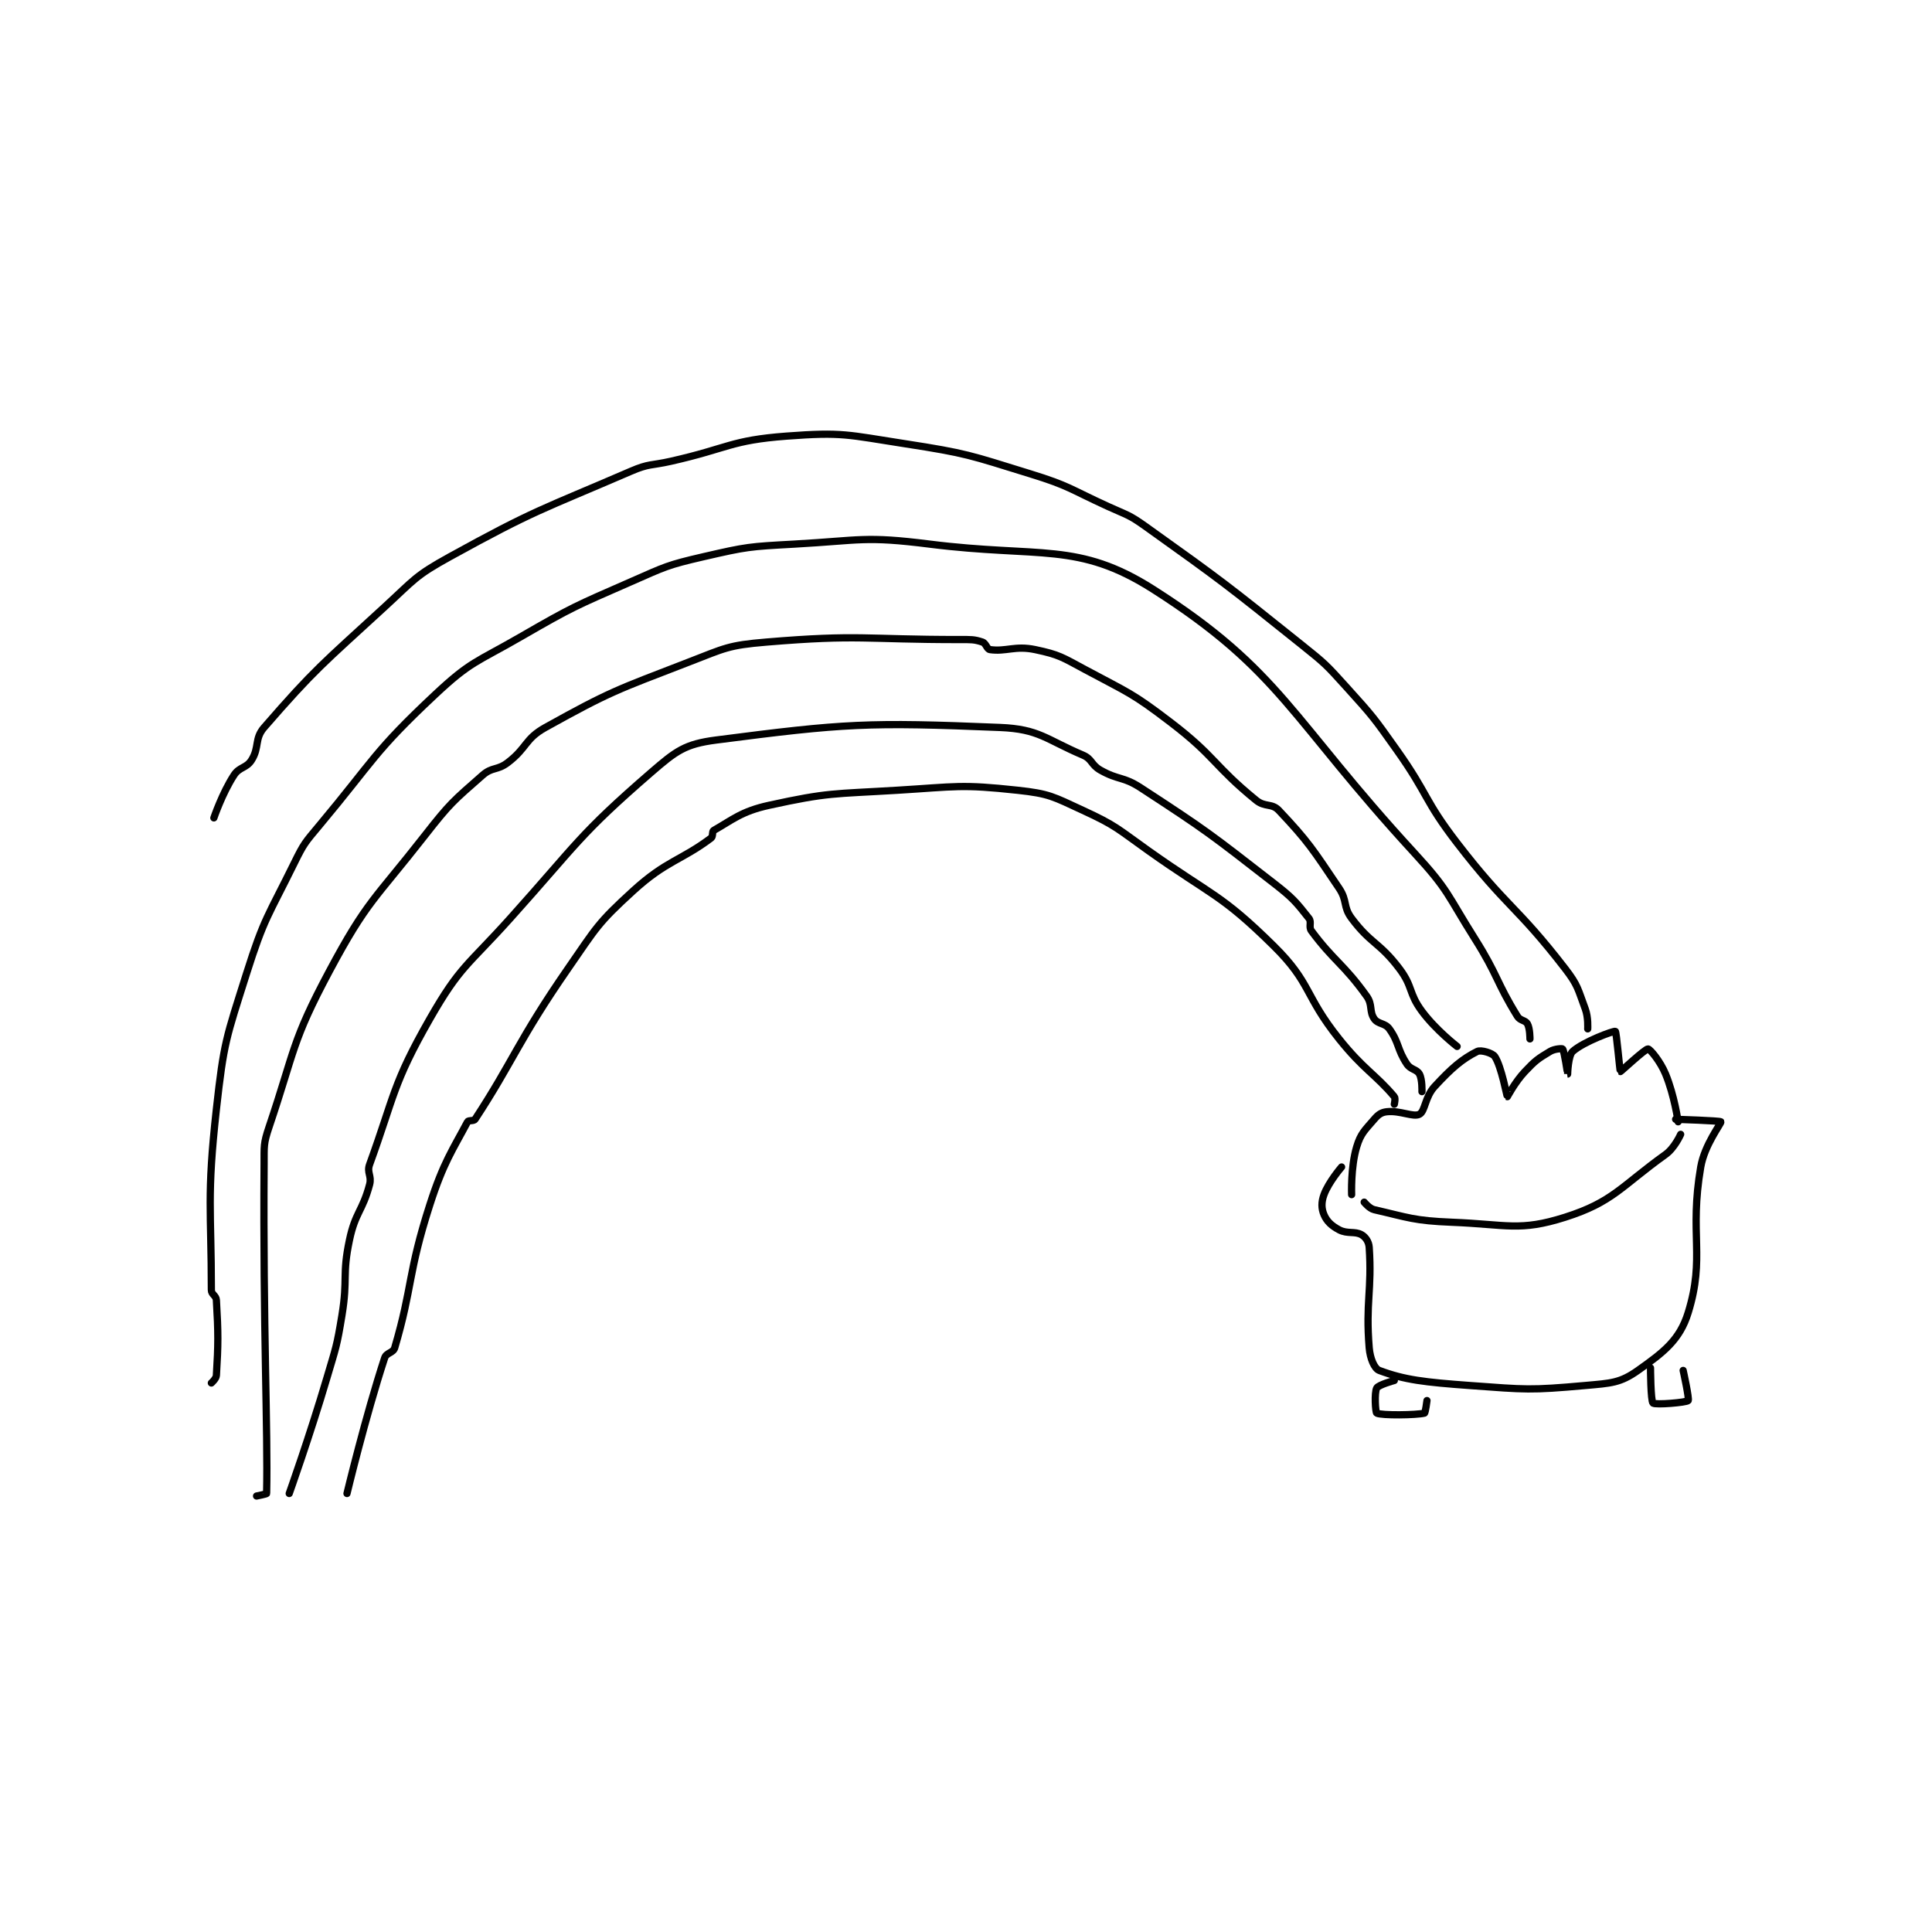 <?xml version="1.0" encoding="utf-8"?>
<!DOCTYPE svg PUBLIC "-//W3C//DTD SVG 1.1//EN" "http://www.w3.org/Graphics/SVG/1.1/DTD/svg11.dtd">
<svg viewBox="0 0 800 800" preserveAspectRatio="xMinYMin meet" xmlns="http://www.w3.org/2000/svg" version="1.1">
<g fill="none" stroke="black" stroke-linecap="round" stroke-linejoin="round" stroke-width="2.885">
<g transform="translate(87.52,180.588) scale(1.04) translate(-6,-58.133)">
<path id="0" d="M6 435.133 C6 435.133 7.921 433.438 8 432.133 C8.76 419.593 8.789 415.545 8 402.133 C7.892 400.293 6 399.904 6 398.133 C6 366.267 4.108 361.159 8 326.133 C10.982 299.298 11.838 297.937 20 272.133 C27.063 249.805 28.613 249.266 39 228.133 C42.878 220.243 43.306 219.946 49 213.133 C71.047 186.755 70.575 184.032 95 161.133 C109.323 147.705 111.419 148.276 129 138.133 C150.085 125.969 150.695 125.911 173 116.133 C186.881 110.049 187.415 109.499 202 106.133 C219.308 102.139 220.088 102.128 238 101.133 C264.662 99.652 265.946 97.854 292 101.133 C336.034 106.676 351.07 100.059 381 119.133 C431.915 151.582 435.663 170.556 485 224.133 C498.786 239.104 497.984 240.669 509 258.133 C518.354 272.962 517.532 275.424 526 289.133 C527.116 290.94 529.177 290.652 530 292.133 C531.033 293.993 531 298.133 531 298.133 "/>
<path id="1" d="M460 360.133 C460 360.133 459.578 349.207 462 341.133 C463.619 335.737 465.232 334.53 469 330.133 C470.615 328.249 471.829 327.375 474 327.133 C479.246 326.55 484.572 329.411 487 328.133 C489.295 326.926 489.176 321.289 493 317.133 C499.86 309.676 504.102 306.082 510 303.133 C511.474 302.396 516.077 303.749 517 305.133 C519.676 309.148 521.803 321.035 522 321.133 C522.03 321.149 525.02 315.348 529 311.133 C533.18 306.708 534.15 306.043 539 303.133 C540.835 302.032 543.825 301.908 544 302.133 C544.7 303.033 545.996 312.132 546 312.133 C546 312.133 546.187 304.756 548 303.133 C552.358 299.234 564.312 294.843 565 295.133 C565.441 295.319 566.775 311.012 567 311.133 C567.13 311.204 576.88 302.071 578 302.133 C578.806 302.178 582.86 306.963 585 312.133 C588.495 320.58 590 331.133 590 331.133 "/>
<path id="2" d="M465 363.133 C465 363.133 467.022 365.681 469 366.133 C482.572 369.236 484.748 370.531 500 371.133 C521.962 372 526.867 374.893 545 369.133 C564.049 363.082 567.139 356.947 585 344.133 C588.619 341.537 591 336.133 591 336.133 "/>
<path id="3" d="M456 349.133 C456 349.133 450.872 355.053 449 360.133 C447.897 363.126 447.945 365.671 449 368.133 C450.13 370.771 451.957 372.51 455 374.133 C458.33 375.909 461.298 374.557 464 376.133 C465.573 377.051 466.851 378.901 467 381.133 C468.145 398.308 465.515 402.941 467 421.133 C467.346 425.375 469.056 429.404 471 430.133 C481.082 433.914 489.123 434.825 507 436.133 C529.567 437.785 531.052 438.099 553 436.133 C563.276 435.213 566.893 435.16 574 430.133 C584.211 422.911 590.64 418.019 594 407.133 C600.857 384.915 594.373 376.182 599 349.133 C600.523 340.232 607.296 331.695 607 331.133 C606.775 330.707 589 330.133 589 330.133 "/>
<path id="4" d="M477 434.133 C477 434.133 470.686 435.859 470 437.133 C468.986 439.016 469.485 446.862 470 447.133 C471.86 448.112 485.802 447.933 489 447.133 C489.379 447.039 490 442.133 490 442.133 "/>
<path id="5" d="M579 429.133 C579 429.133 579.062 442.321 580 443.133 C580.938 443.946 593.288 442.905 594 442.133 C594.52 441.57 592 430.133 592 430.133 "/>
<path id="6" d="M502 301.133 C502 301.133 493.58 294.654 488 287.133 C482.583 279.832 484.519 277.426 479 270.133 C471.032 259.604 467.688 260.383 460 250.133 C456.465 245.42 458.441 243.235 455 238.133 C444.439 222.474 442.833 219.684 431 207.133 C428.245 204.211 425.5 205.982 422 203.133 C405.084 189.365 405.894 185.817 388 172.133 C372.478 160.263 371.31 160.43 354 151.133 C344.711 146.145 343.653 145.166 334 143.133 C325.987 141.446 322.426 144.051 316 143.133 C314.776 142.958 314.427 140.609 313 140.133 C309.67 139.023 308.466 139.133 304 139.133 C265.793 139.133 264.19 137.034 227 140.133 C211.722 141.406 210.605 142.491 196 148.133 C167.277 159.231 164.904 159.742 139 174.133 C130.741 178.721 131.797 182.208 124 188.133 C119.804 191.322 117.828 189.77 114 193.133 C102.275 203.437 101.072 204.255 91 217.133 C70.918 242.812 67.993 243.083 53 271.133 C37.903 299.379 39.33 302.541 29 333.133 C26.69 339.974 27.051 340.7 27 348.133 C26.556 412.986 28.567 454.17 28 479.133 C27.995 479.341 24 480.133 24 480.133 "/>
<path id="7" d="M488 319.133 C488 319.133 488.185 314.306 487 312.133 C485.943 310.196 483.54 310.443 482 308.133 C478.08 302.253 478.946 299.597 475 294.133 C473.274 291.744 470.527 292.339 469 290.133 C466.925 287.137 468.45 284.563 466 281.133 C456.828 268.293 452.902 267.132 444 255.133 C442.792 253.506 444.181 251.63 443 250.133 C437.888 243.658 436.656 242.075 429 236.133 C403.601 216.42 402.692 215.541 376 198.133 C368.943 193.531 367.237 195.224 360 191.133 C356.232 189.004 356.751 186.727 353 185.133 C338.202 178.844 335.61 174.775 320 174.133 C267.365 171.97 258.147 172.51 207 179.133 C194.541 180.747 191.048 183.433 181 192.133 C152.352 216.938 151.799 220.289 125 250.133 C107.989 269.077 105.061 269.026 93 290.133 C78.16 316.104 78.917 320.863 69 348.133 C67.811 351.403 69.937 352.62 69 356.133 C66.174 366.731 63.325 367.142 61 378.133 C57.994 392.346 60.407 393.422 58 408.133 C55.949 420.669 55.63 420.862 52 433.133 C45.163 456.25 37 479.133 37 479.133 "/>
<path id="8" d="M477 324.133 C477 324.133 477.549 321.782 477 321.133 C469.388 312.137 464.791 310.372 455 298.133 C441.062 280.71 444.097 276.032 429 261.133 C407.869 240.28 404.461 241.224 379 223.133 C366.644 214.354 366.326 213.284 353 207.133 C341.148 201.663 339.697 200.506 327 199.133 C304.315 196.681 302.749 197.694 279 199.133 C253.587 200.673 251.787 199.92 228 205.133 C217 207.544 213.398 210.952 206 215.133 C205.279 215.541 205.837 217.506 205 218.133 C192.965 227.16 187.169 227.12 174 239.133 C159.749 252.135 159.345 253.745 148 270.133 C128.177 298.767 126.082 307.133 111 330.133 C110.469 330.943 108.378 330.42 108 331.133 C102.024 342.421 98.427 347.29 93 364.133 C84.176 391.519 86.14 396.936 79 421.133 C78.395 423.184 75.687 423.036 75 425.133 C67.377 448.404 60 479.133 60 479.133 "/>
<path id="9" d="M554 294.133 C554 294.133 554.299 289.598 553 286.133 C550.052 278.273 550.205 276.869 545 270.133 C525.471 244.86 521.908 245.983 502 220.133 C488.711 202.877 490.688 201.012 478 183.133 C468.796 170.165 468.617 169.868 458 158.133 C449.8 149.07 449.578 148.796 440 141.133 C409.811 116.983 409.246 116.452 378 94.133 C371.228 89.296 370.684 89.641 363 86.133 C347.783 79.187 347.776 78.002 332 73.133 C307.802 65.665 306.951 64.992 282 61.133 C259.162 57.602 257.372 56.449 235 58.133 C212.638 59.816 211.947 62.952 189 68.133 C180.962 69.948 180.328 68.969 173 72.133 C137.168 87.606 135.008 87.394 101 106.133 C87.124 113.779 86.93 115.171 75 126.133 C50.24 148.886 47.334 150.73 27 174.133 C23.069 178.658 25.223 182.03 22 187.133 C19.921 190.424 17.209 189.746 15 193.133 C10.354 200.257 7 210.133 7 210.133 "/>
</g>
</g>
</svg>
